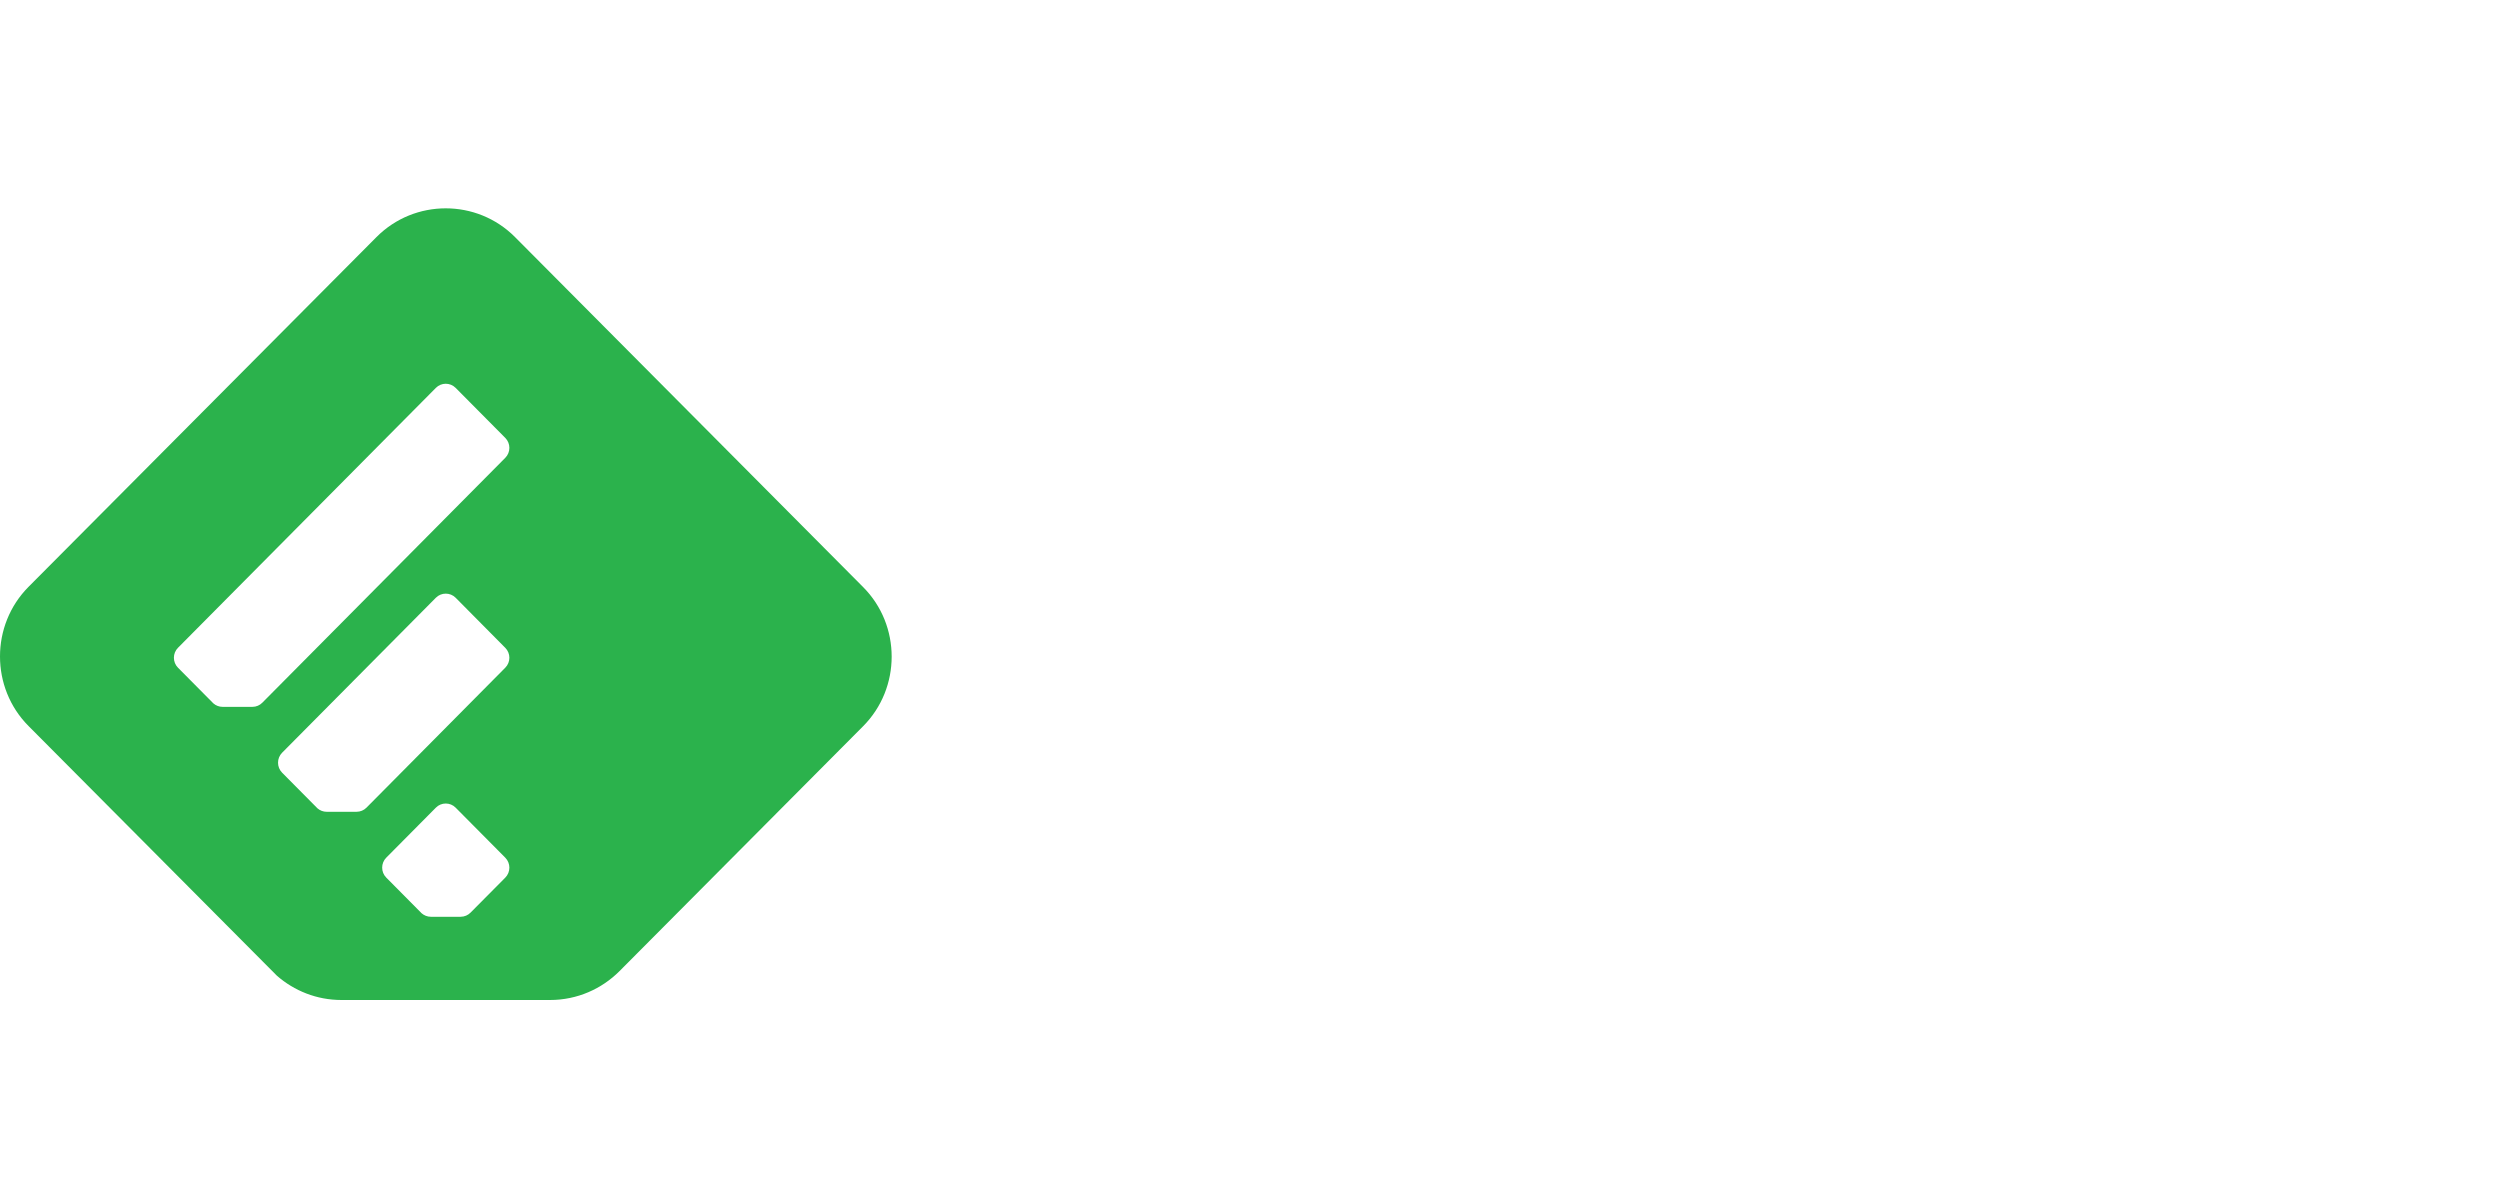<?xml version="1.0" encoding="UTF-8"?>
<svg width="300px" height="144px" viewBox="0 0 300 144" version="1.1" xmlns="http://www.w3.org/2000/svg" xmlns:xlink="http://www.w3.org/1999/xlink">
    <!-- Generator: Sketch 44.1 (41455) - http://www.bohemiancoding.com/sketch -->
    <title>Slice</title>
    <desc>Created with Sketch.</desc>
    <defs></defs>
    <g id="Page-1" stroke="none" stroke-width="1" fill="none" fill-rule="evenodd">
        <g id="feedly" transform="translate(0, 25)" fill-rule="nonzero" fill="#2BB24C">
            <path d="M61.797,3.445 C57.225,-1.148 49.751,-1.148 45.181,3.445 L3.425,45.418 C-1.142,50.014 -1.142,57.536 3.425,62.124 L33.222,92.079 C35.298,93.895 38.007,95 40.976,95 L66.005,95 C69.266,95 72.22,93.665 74.352,91.522 L103.571,62.15 C108.143,57.557 108.143,50.032 103.571,45.444 L61.797,3.445 L61.797,3.445 Z M60.634,80.315 L56.467,84.513 C56.162,84.823 55.739,85.013 55.271,85.013 L51.704,85.013 C51.282,85.013 50.895,84.854 50.598,84.595 L46.349,80.31 C45.698,79.656 45.698,78.577 46.349,77.921 L52.305,71.918 C52.956,71.256 54.025,71.256 54.676,71.918 L60.634,77.923 C61.288,78.579 61.288,79.656 60.634,80.315 L60.634,80.315 Z M60.634,55.123 L43.973,71.923 C43.665,72.231 43.245,72.415 42.78,72.415 L39.208,72.415 C38.786,72.415 38.396,72.262 38.099,72.003 L33.853,67.721 C33.201,67.062 33.201,65.985 33.853,65.326 L52.305,46.728 C52.956,46.072 54.025,46.072 54.676,46.728 L60.634,52.741 C61.288,53.395 61.288,54.467 60.634,55.123 L60.634,55.123 Z M60.634,29.938 L31.476,59.326 C31.171,59.636 30.749,59.823 30.283,59.823 L26.714,59.823 C26.291,59.823 25.902,59.667 25.607,59.408 L21.356,55.121 C20.705,54.467 20.705,53.39 21.356,52.736 L52.305,21.544 C52.956,20.885 54.022,20.885 54.676,21.544 L60.634,27.549 C61.288,28.205 61.288,29.285 60.634,29.938 L60.634,29.938 Z" id="Imported-Layers-Copy"></path>
        </g>
    </g>
</svg>